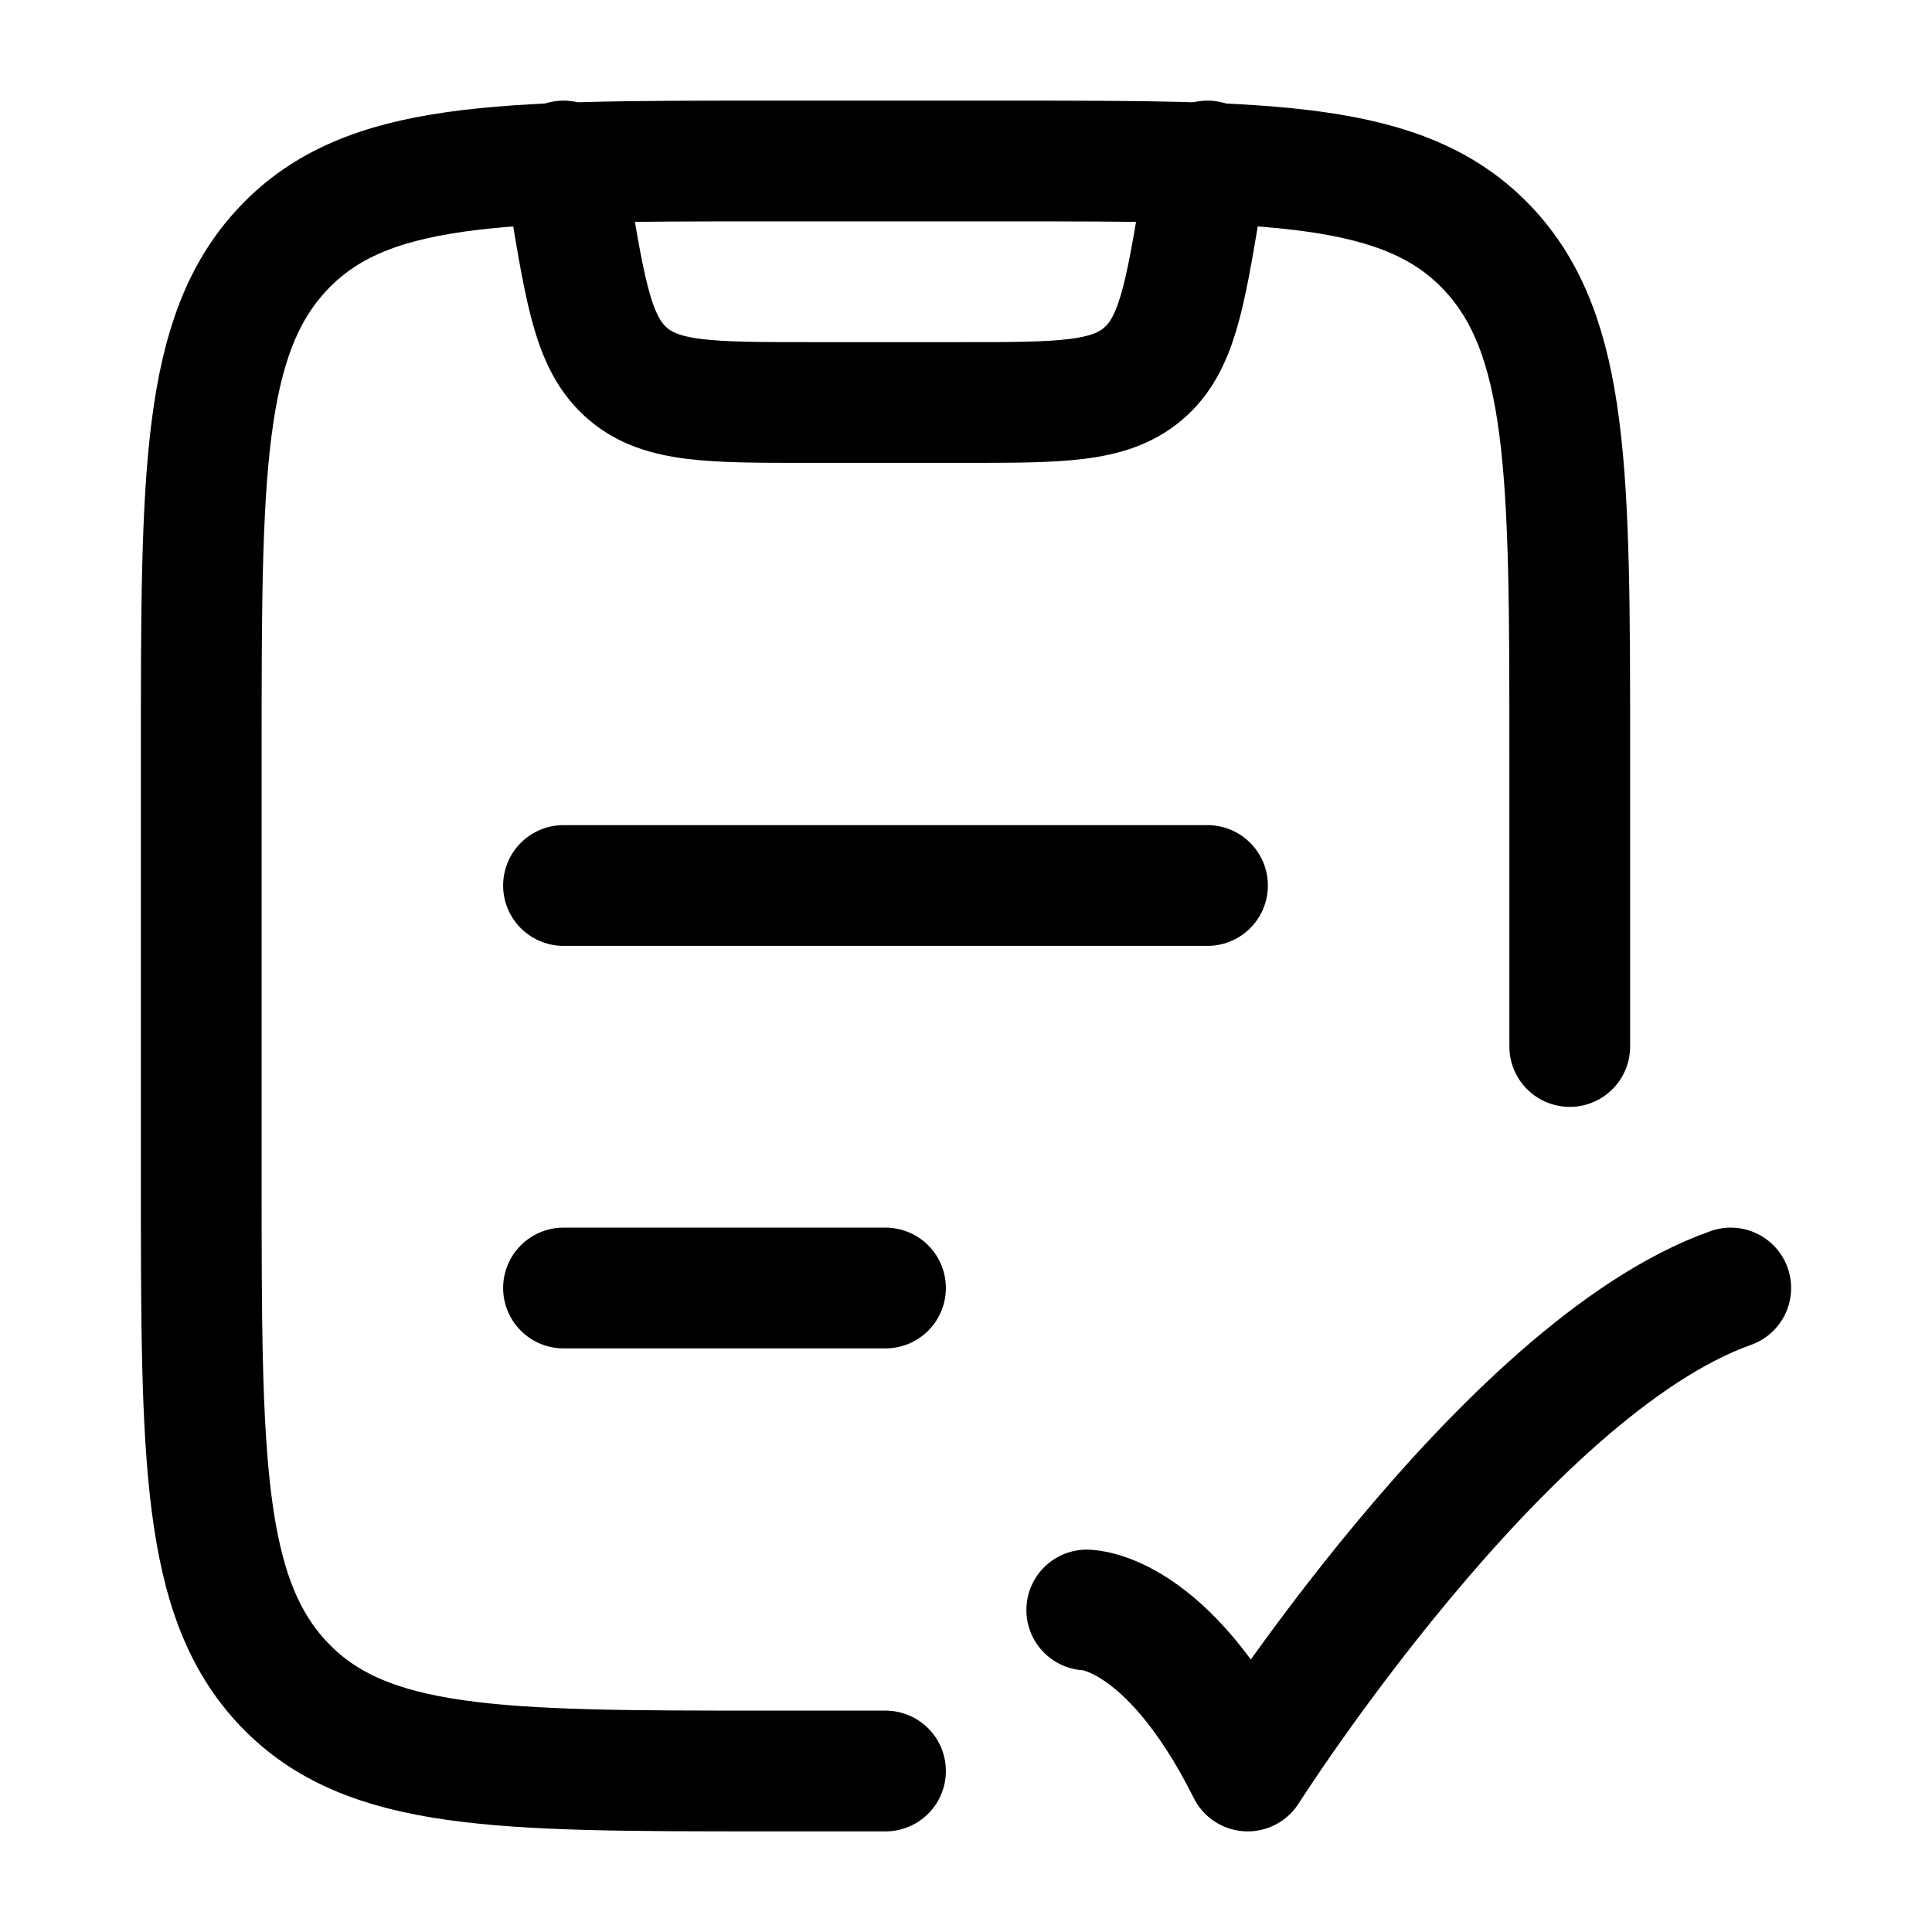 <svg xmlns="http://www.w3.org/2000/svg" width="1em" height="1em" viewBox="0 0 24 24"><g fill="none" stroke="currentColor" stroke-linecap="round" stroke-linejoin="round" stroke-width="1.5" color="currentColor"><path d="M19.5 13V9.368c0-3.473 0-5.21-1.025-6.289S15.8 2 12.5 2h-3C6.2 2 4.55 2 3.525 3.08C2.5 4.157 2.5 5.894 2.5 9.367v5.264c0 3.473 0 5.21 1.025 6.289S6.2 22 9.5 22H11m2.5-2s1 0 2 2c0 0 3.177-5 6-6"/><path d="m7 2l.082.493c.2 1.197.3 1.796.72 2.152C8.22 5 8.827 5 10.041 5h1.917c1.213 0 1.82 0 2.24-.355c.42-.356.52-.955.719-2.152L15 2M7 16h4m-4-5h8"/></g></svg>